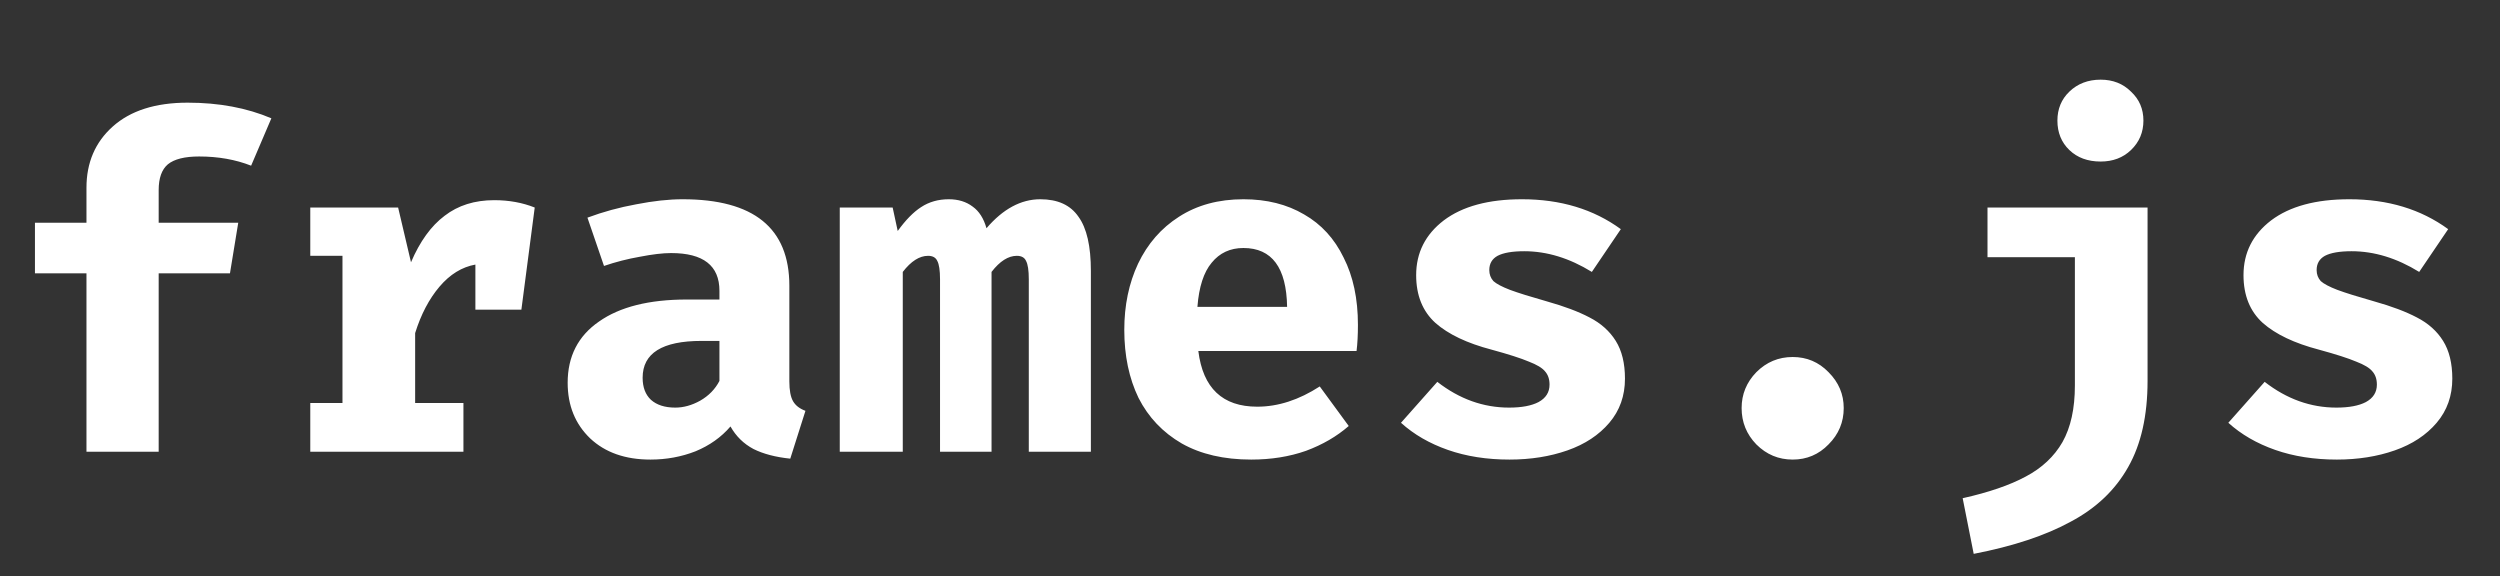 <svg width="2446" height="564" viewBox="0 0 2446 564" fill="none" xmlns="http://www.w3.org/2000/svg">
<rect x="0" y="0" width="2446" height="564" fill="#333333" stroke="none"/>
<path d="M183.6 100.45C214.2 100.45 241.5 105.55 265.5 115.75L245.7 162.1C230.4 156.1 213.45 153.1 194.85 153.1C180.75 153.1 170.55 155.65 164.25 160.75C158.25 165.85 155.25 174.25 155.25 185.95V217.9H233.1L225 267.4H155.25V442H84.6V267.4H34.2V217.9H84.6V183.7C84.6 159.1 93.15 139.15 110.25 123.85C127.65 108.25 152.1 100.45 183.6 100.45ZM483.574 195.85C497.974 195.85 511.174 198.25 523.174 203.05L510.124 302.95H465.124V258.85C451.924 261.25 440.224 268.45 430.024 280.45C419.824 292.45 411.874 307.6 406.174 325.9V394.3H453.424V442H303.574V394.3H335.074V250.3H303.574V203.05H389.524L402.124 256.6C410.824 236.2 421.774 221.05 434.974 211.15C448.174 200.95 464.374 195.85 483.574 195.85ZM772.298 373.15C772.298 381.85 773.498 388.3 775.898 392.5C778.298 396.7 782.348 399.85 788.048 401.95L773.198 448.75C758.798 447.25 746.798 444.1 737.198 439.3C727.598 434.2 720.098 426.85 714.698 417.25C705.698 427.75 694.298 435.85 680.498 441.55C666.698 446.95 651.998 449.65 636.398 449.65C611.798 449.65 592.148 442.75 577.448 428.95C562.748 414.85 555.398 396.7 555.398 374.5C555.398 348.7 565.598 328.75 585.998 314.65C606.398 300.25 635.048 293.05 671.948 293.05H703.898V284.5C703.898 259.9 688.148 247.6 656.648 247.6C648.548 247.6 638.348 248.8 626.048 251.2C614.048 253.3 602.348 256.3 590.948 260.2L574.748 212.95C590.048 207.25 605.948 202.9 622.448 199.9C639.248 196.6 654.398 194.95 667.898 194.95C737.498 194.95 772.298 223.15 772.298 279.55V373.15ZM660.698 398.8C668.798 398.8 676.898 396.55 684.998 392.05C693.398 387.25 699.698 380.8 703.898 372.7V333.55H686.348C647.948 333.55 628.748 345.55 628.748 369.55C628.748 378.85 631.448 386.05 636.848 391.15C642.548 396.25 650.498 398.8 660.698 398.8ZM1017.82 194.95C1034.92 194.95 1047.37 200.65 1055.17 212.05C1063.27 223.15 1067.32 240.85 1067.32 265.15V442H1006.57V273.25C1006.57 264.55 1005.67 258.55 1003.87 255.25C1002.37 251.95 999.373 250.3 994.873 250.3C986.473 250.3 978.223 255.55 970.123 266.05V442H919.723V273.25C919.723 264.55 918.823 258.55 917.023 255.25C915.523 251.95 912.523 250.3 908.023 250.3C899.623 250.3 891.373 255.55 883.273 266.05V442H821.623V203.05H873.373L878.323 226C886.123 215.2 893.773 207.4 901.273 202.6C909.073 197.5 918.073 194.95 928.273 194.95C937.573 194.95 945.373 197.35 951.673 202.15C957.973 206.65 962.473 213.7 965.173 223.3C981.373 204.4 998.923 194.95 1017.82 194.95ZM1172.45 343.45C1176.95 379.75 1196.15 397.9 1230.05 397.9C1250.45 397.9 1270.85 391.3 1291.25 378.1L1319.6 416.8C1307.9 427 1293.95 435.1 1277.75 441.1C1261.55 446.8 1243.7 449.65 1224.2 449.65C1197.5 449.65 1174.85 444.4 1156.25 433.9C1137.65 423.1 1123.55 408.25 1113.95 389.35C1104.65 370.15 1100 347.95 1100 322.75C1100 298.75 1104.5 277.15 1113.5 257.95C1122.8 238.45 1136.15 223.15 1153.55 212.05C1171.25 200.65 1192.25 194.95 1216.55 194.95C1239.35 194.95 1259.15 199.9 1275.95 209.8C1292.75 219.4 1305.65 233.5 1314.65 252.1C1323.95 270.4 1328.6 292.3 1328.6 317.8C1328.6 327.7 1328.15 336.25 1327.25 343.45H1172.45ZM1216.55 242.65C1203.65 242.65 1193.3 247.45 1185.5 257.05C1177.7 266.35 1173.05 280.75 1171.55 300.25H1259.3C1258.7 261.85 1244.45 242.65 1216.55 242.65ZM1476.47 398.8C1488.77 398.8 1498.37 397 1505.27 393.4C1512.47 389.5 1516.07 383.8 1516.07 376.3C1516.07 370.9 1514.57 366.55 1511.57 363.25C1508.87 359.95 1503.62 356.8 1495.82 353.8C1488.02 350.5 1475.87 346.6 1459.37 342.1C1435.37 335.8 1417.07 327.1 1404.47 316C1391.87 304.6 1385.57 289 1385.57 269.2C1385.57 247.3 1394.57 229.45 1412.57 215.65C1430.87 201.85 1456.37 194.95 1489.07 194.95C1526.87 194.95 1559.12 204.7 1585.82 224.2L1557.47 266.05C1535.57 252.55 1513.52 245.8 1491.32 245.8C1479.62 245.8 1470.92 247.3 1465.22 250.3C1459.82 253.3 1457.12 257.95 1457.12 264.25C1457.12 268.45 1458.47 272.05 1461.17 275.05C1464.17 277.75 1469.57 280.6 1477.37 283.6C1485.47 286.6 1497.47 290.35 1513.37 294.85C1530.47 299.65 1544.42 304.9 1555.22 310.6C1566.32 316.3 1574.87 323.95 1580.87 333.55C1586.87 343.15 1589.87 355.45 1589.87 370.45C1589.87 387.25 1584.77 401.65 1574.57 413.65C1564.37 425.65 1550.72 434.65 1533.62 440.65C1516.52 446.65 1497.62 449.65 1476.92 449.65C1454.72 449.65 1434.62 446.5 1416.62 440.2C1398.62 433.9 1383.32 425.05 1370.72 413.65L1406.27 373.6C1427.87 390.4 1451.27 398.8 1476.47 398.8ZM1704 399.25C1704 385.75 1708.8 374.05 1718.4 364.15C1728.3 354.25 1740.15 349.3 1753.95 349.3C1767.75 349.3 1779.45 354.25 1789.05 364.15C1798.95 374.05 1803.9 385.75 1803.9 399.25C1803.9 413.05 1798.95 424.9 1789.05 434.8C1779.45 444.7 1767.75 449.65 1753.95 449.65C1740.15 449.65 1728.3 444.7 1718.4 434.8C1708.8 424.9 1704 413.05 1704 399.25ZM2055.27 77.95C2067.27 77.95 2077.17 81.85 2084.97 89.65C2093.07 97.15 2097.12 106.6 2097.12 118C2097.12 129.4 2093.07 139 2084.97 146.8C2077.17 154.3 2067.27 158.05 2055.27 158.05C2042.67 158.05 2032.47 154.3 2024.67 146.8C2016.87 139.3 2012.97 129.7 2012.97 118C2012.97 106.6 2016.87 97.15 2024.67 89.65C2032.77 81.85 2042.97 77.95 2055.27 77.95ZM2101.17 372.7C2101.17 406.6 2094.87 434.65 2082.27 456.85C2069.67 479.35 2050.92 497.2 2026.02 510.4C2001.42 523.9 1969.77 534.4 1931.07 541.9L1920.27 487.45C1945.77 481.75 1966.32 474.7 1981.92 466.3C1997.82 457.9 2009.82 446.65 2017.92 432.55C2026.02 418.15 2030.07 399.7 2030.07 377.2V251.65H1944.57V203.05H2101.17V372.7ZM2285.94 398.8C2298.24 398.8 2307.84 397 2314.74 393.4C2321.94 389.5 2325.54 383.8 2325.54 376.3C2325.54 370.9 2324.04 366.55 2321.04 363.25C2318.34 359.95 2313.09 356.8 2305.29 353.8C2297.49 350.5 2285.34 346.6 2268.84 342.1C2244.84 335.8 2226.54 327.1 2213.94 316C2201.34 304.6 2195.04 289 2195.04 269.2C2195.04 247.3 2204.04 229.45 2222.04 215.65C2240.34 201.85 2265.84 194.95 2298.54 194.95C2336.34 194.95 2368.59 204.7 2395.29 224.2L2366.94 266.05C2345.04 252.55 2322.99 245.8 2300.79 245.8C2289.09 245.8 2280.39 247.3 2274.69 250.3C2269.29 253.3 2266.59 257.95 2266.59 264.25C2266.59 268.45 2267.94 272.05 2270.64 275.05C2273.64 277.75 2279.04 280.6 2286.84 283.6C2294.94 286.6 2306.94 290.35 2322.84 294.85C2339.94 299.65 2353.89 304.9 2364.69 310.6C2375.79 316.3 2384.34 323.95 2390.34 333.55C2396.34 343.15 2399.34 355.45 2399.34 370.45C2399.34 387.25 2394.24 401.65 2384.04 413.65C2373.84 425.65 2360.19 434.65 2343.09 440.65C2325.99 446.65 2307.09 449.65 2286.39 449.65C2264.19 449.65 2244.09 446.5 2226.09 440.2C2208.09 433.9 2192.79 425.05 2180.19 413.65L2215.74 373.6C2237.34 390.4 2260.74 398.8 2285.94 398.8Z" fill="white"/>
</svg>
